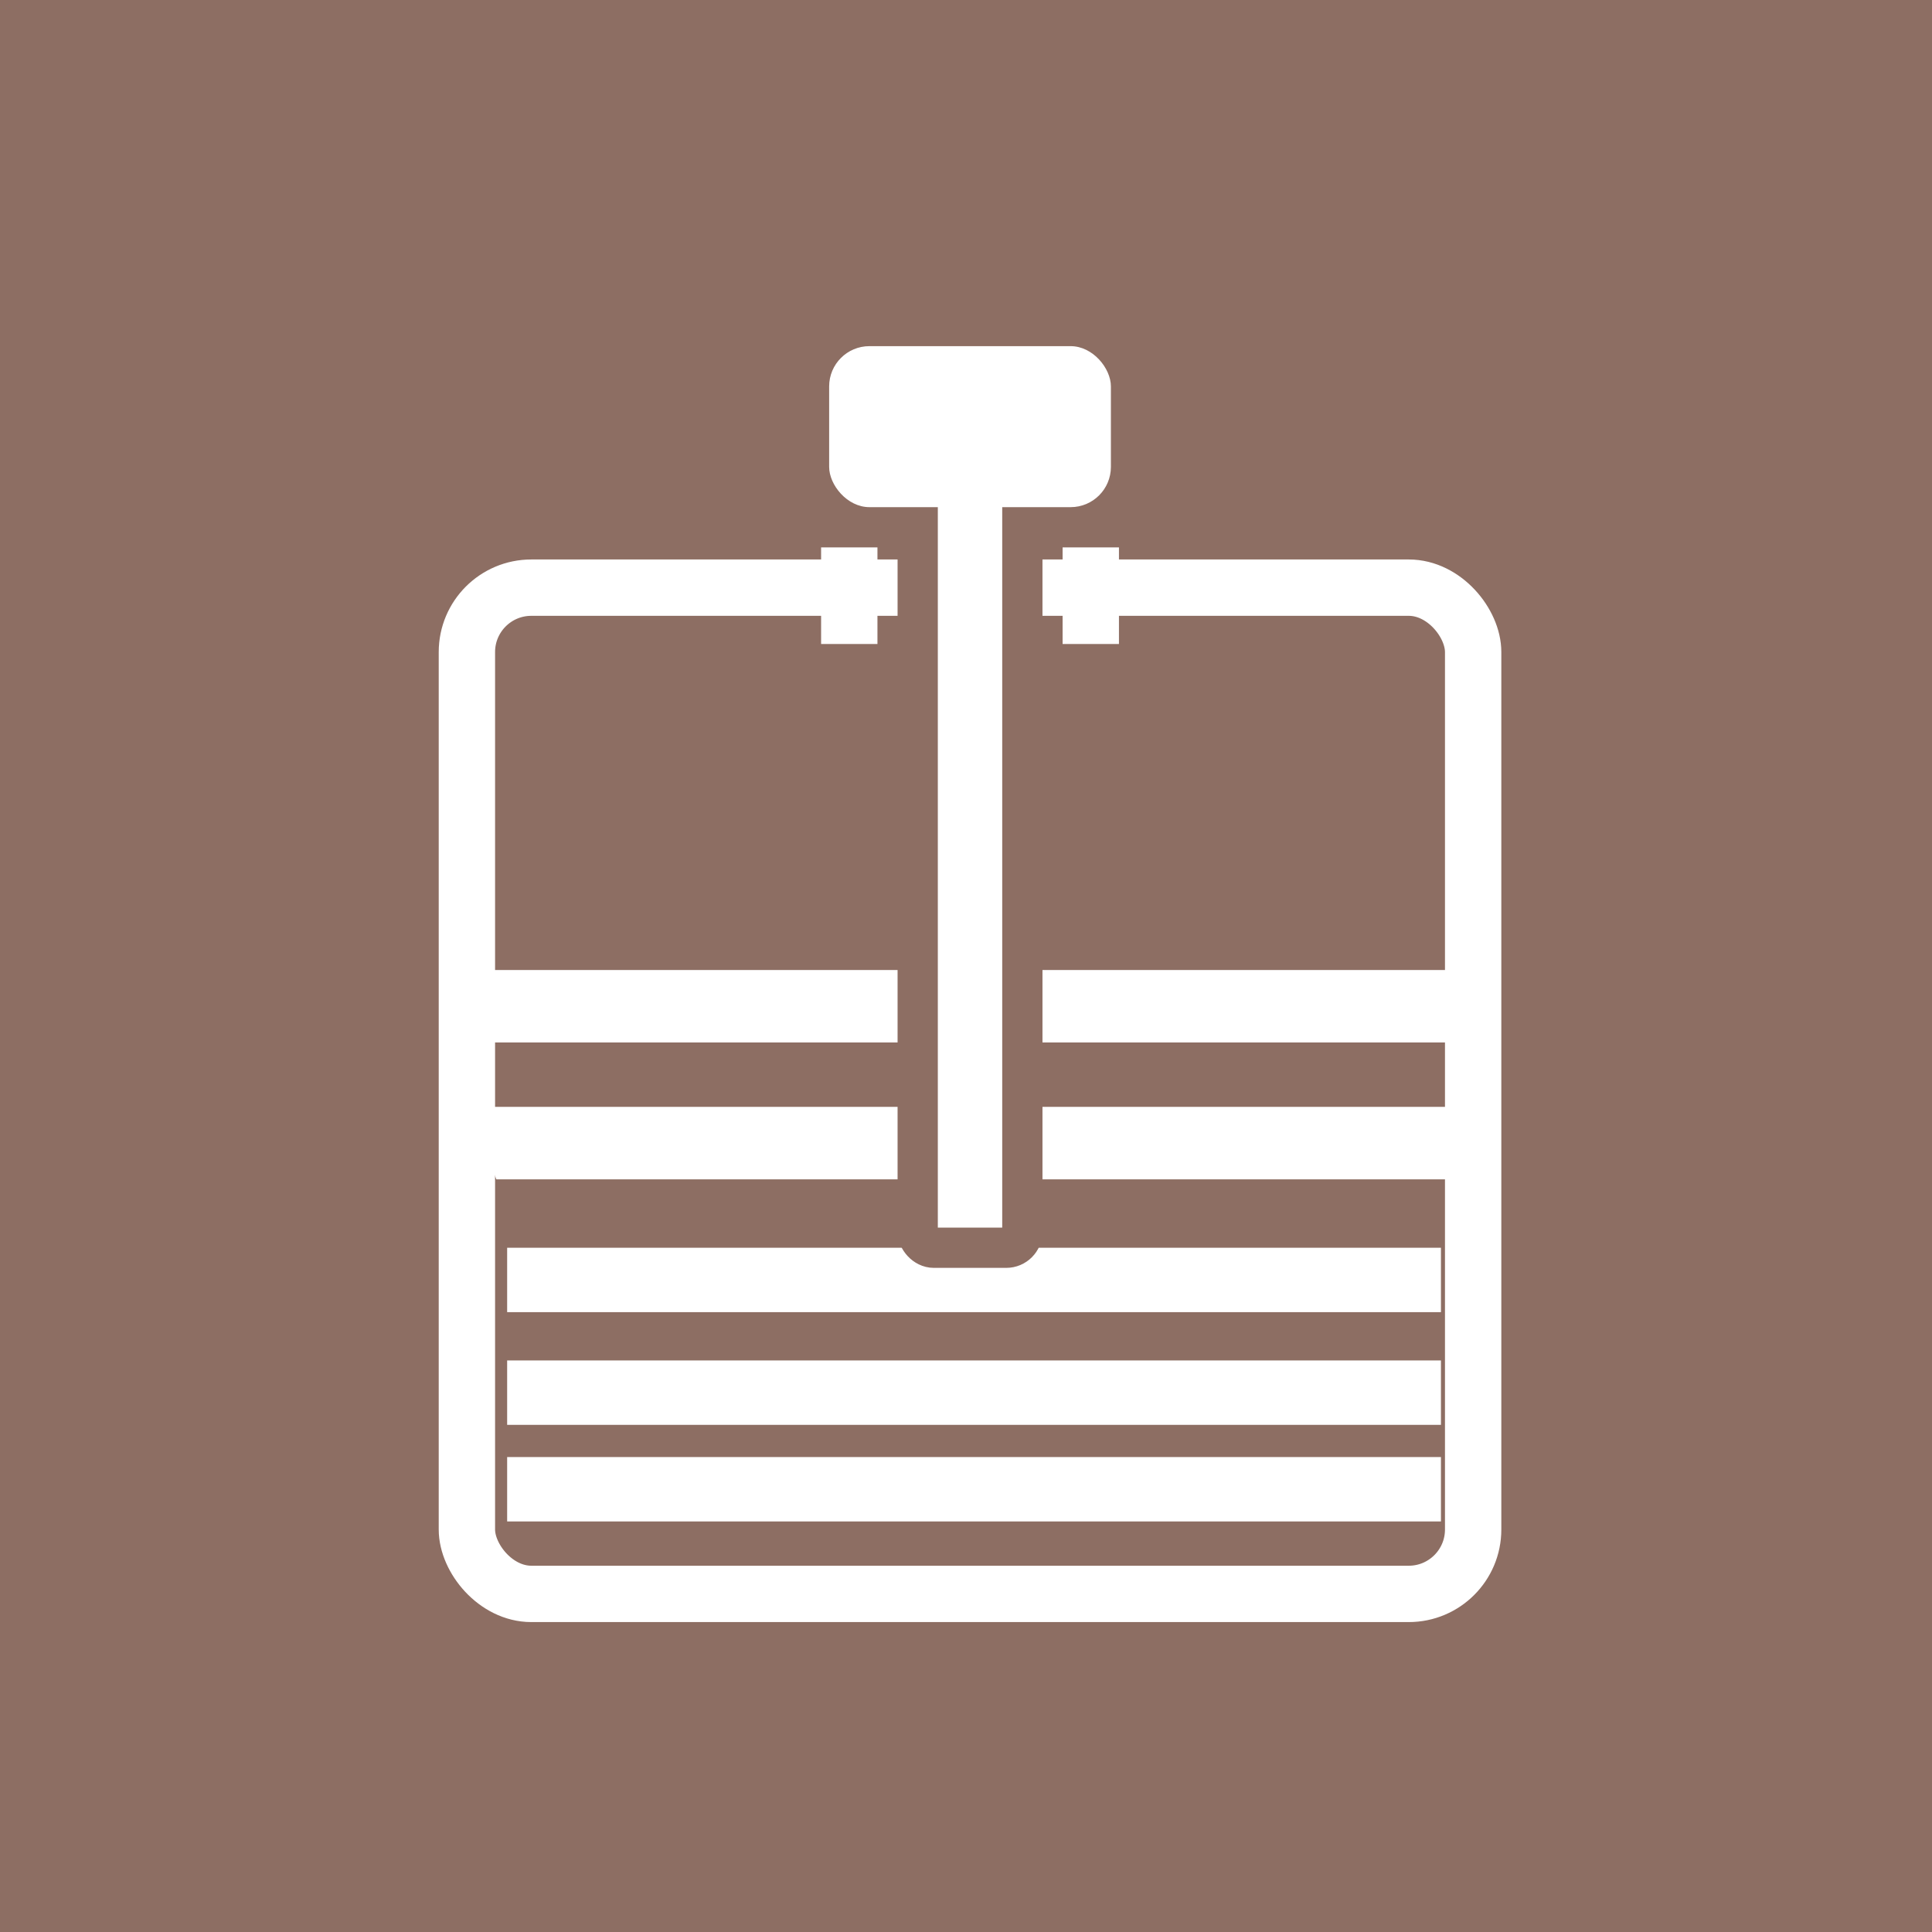 <?xml version="1.0" encoding="UTF-8" standalone="no"?>
<svg width="240px" height="240px" viewBox="0 0 240 240" version="1.1" xmlns="http://www.w3.org/2000/svg" xmlns:xlink="http://www.w3.org/1999/xlink" xmlns:sketch="http://www.bohemiancoding.com/sketch/ns">
    <!-- Generator: Sketch 3.4.2 (15855) - http://www.bohemiancoding.com/sketch -->
    <title>fuel_level_tech</title>
    <desc>Created with Sketch.</desc>
    <defs></defs>
    <g id="Page-1" stroke="none" stroke-width="1" fill="none" fill-rule="evenodd" sketch:type="MSPage">
        <g id="fuel_level_tech" sketch:type="MSArtboardGroup">
            <rect id="Rectangle-28" fill="#8D6E63" sketch:type="MSShapeGroup" x="0" y="0" width="240" height="240"></rect>
            <g id="Tank-+-Rectangle-21-+-Oval-9-+-Rectangle-23" sketch:type="MSLayerGroup" transform="translate(58, 43)">
                <rect id="Tank" stroke="#FFFFFF" stroke-width="7" sketch:type="MSShapeGroup" x="0" y="30" width="125" height="125" rx="8"></rect>
                <g id="Rectangle-21-+-Oval-9-+-Rectangle-23" fill="#FFFFFF" sketch:type="MSShapeGroup">
                    <g id="Group" transform="translate(0, 28)" stroke="#FFFFFF">
                        <path d="M1,67 L125,67 L124,75 L4,75 L1,67 Z" id="Rectangle-22-Copy-4"></path>
                        <path d="M0,50 L124,50 L121.605,58 L1,58 L0,50 Z" id="Rectangle-22-Copy-2"></path>
                    </g>
                    <rect id="Rectangle-30" x="5" y="138" width="116" height="8"></rect>
                    <rect id="Rectangle-30-Copy" x="5" y="126" width="116" height="8"></rect>
                    <rect id="Rectangle-30-Copy-2" x="5" y="112" width="116" height="8"></rect>
                    <rect id="Rectangle-27" stroke="#8D6E63" stroke-width="5" x="56" y="12" width="13" height="100" rx="2"></rect>
                    <rect id="Rectangle-30" x="45" y="0" width="35" height="20" rx="5"></rect>
                    <rect id="Rectangle-31" x="44" y="25" width="7" height="12"></rect>
                    <rect id="Rectangle-31-Copy" x="74" y="25" width="7" height="12"></rect>
                </g>
            </g>
        </g>
    </g>
</svg>